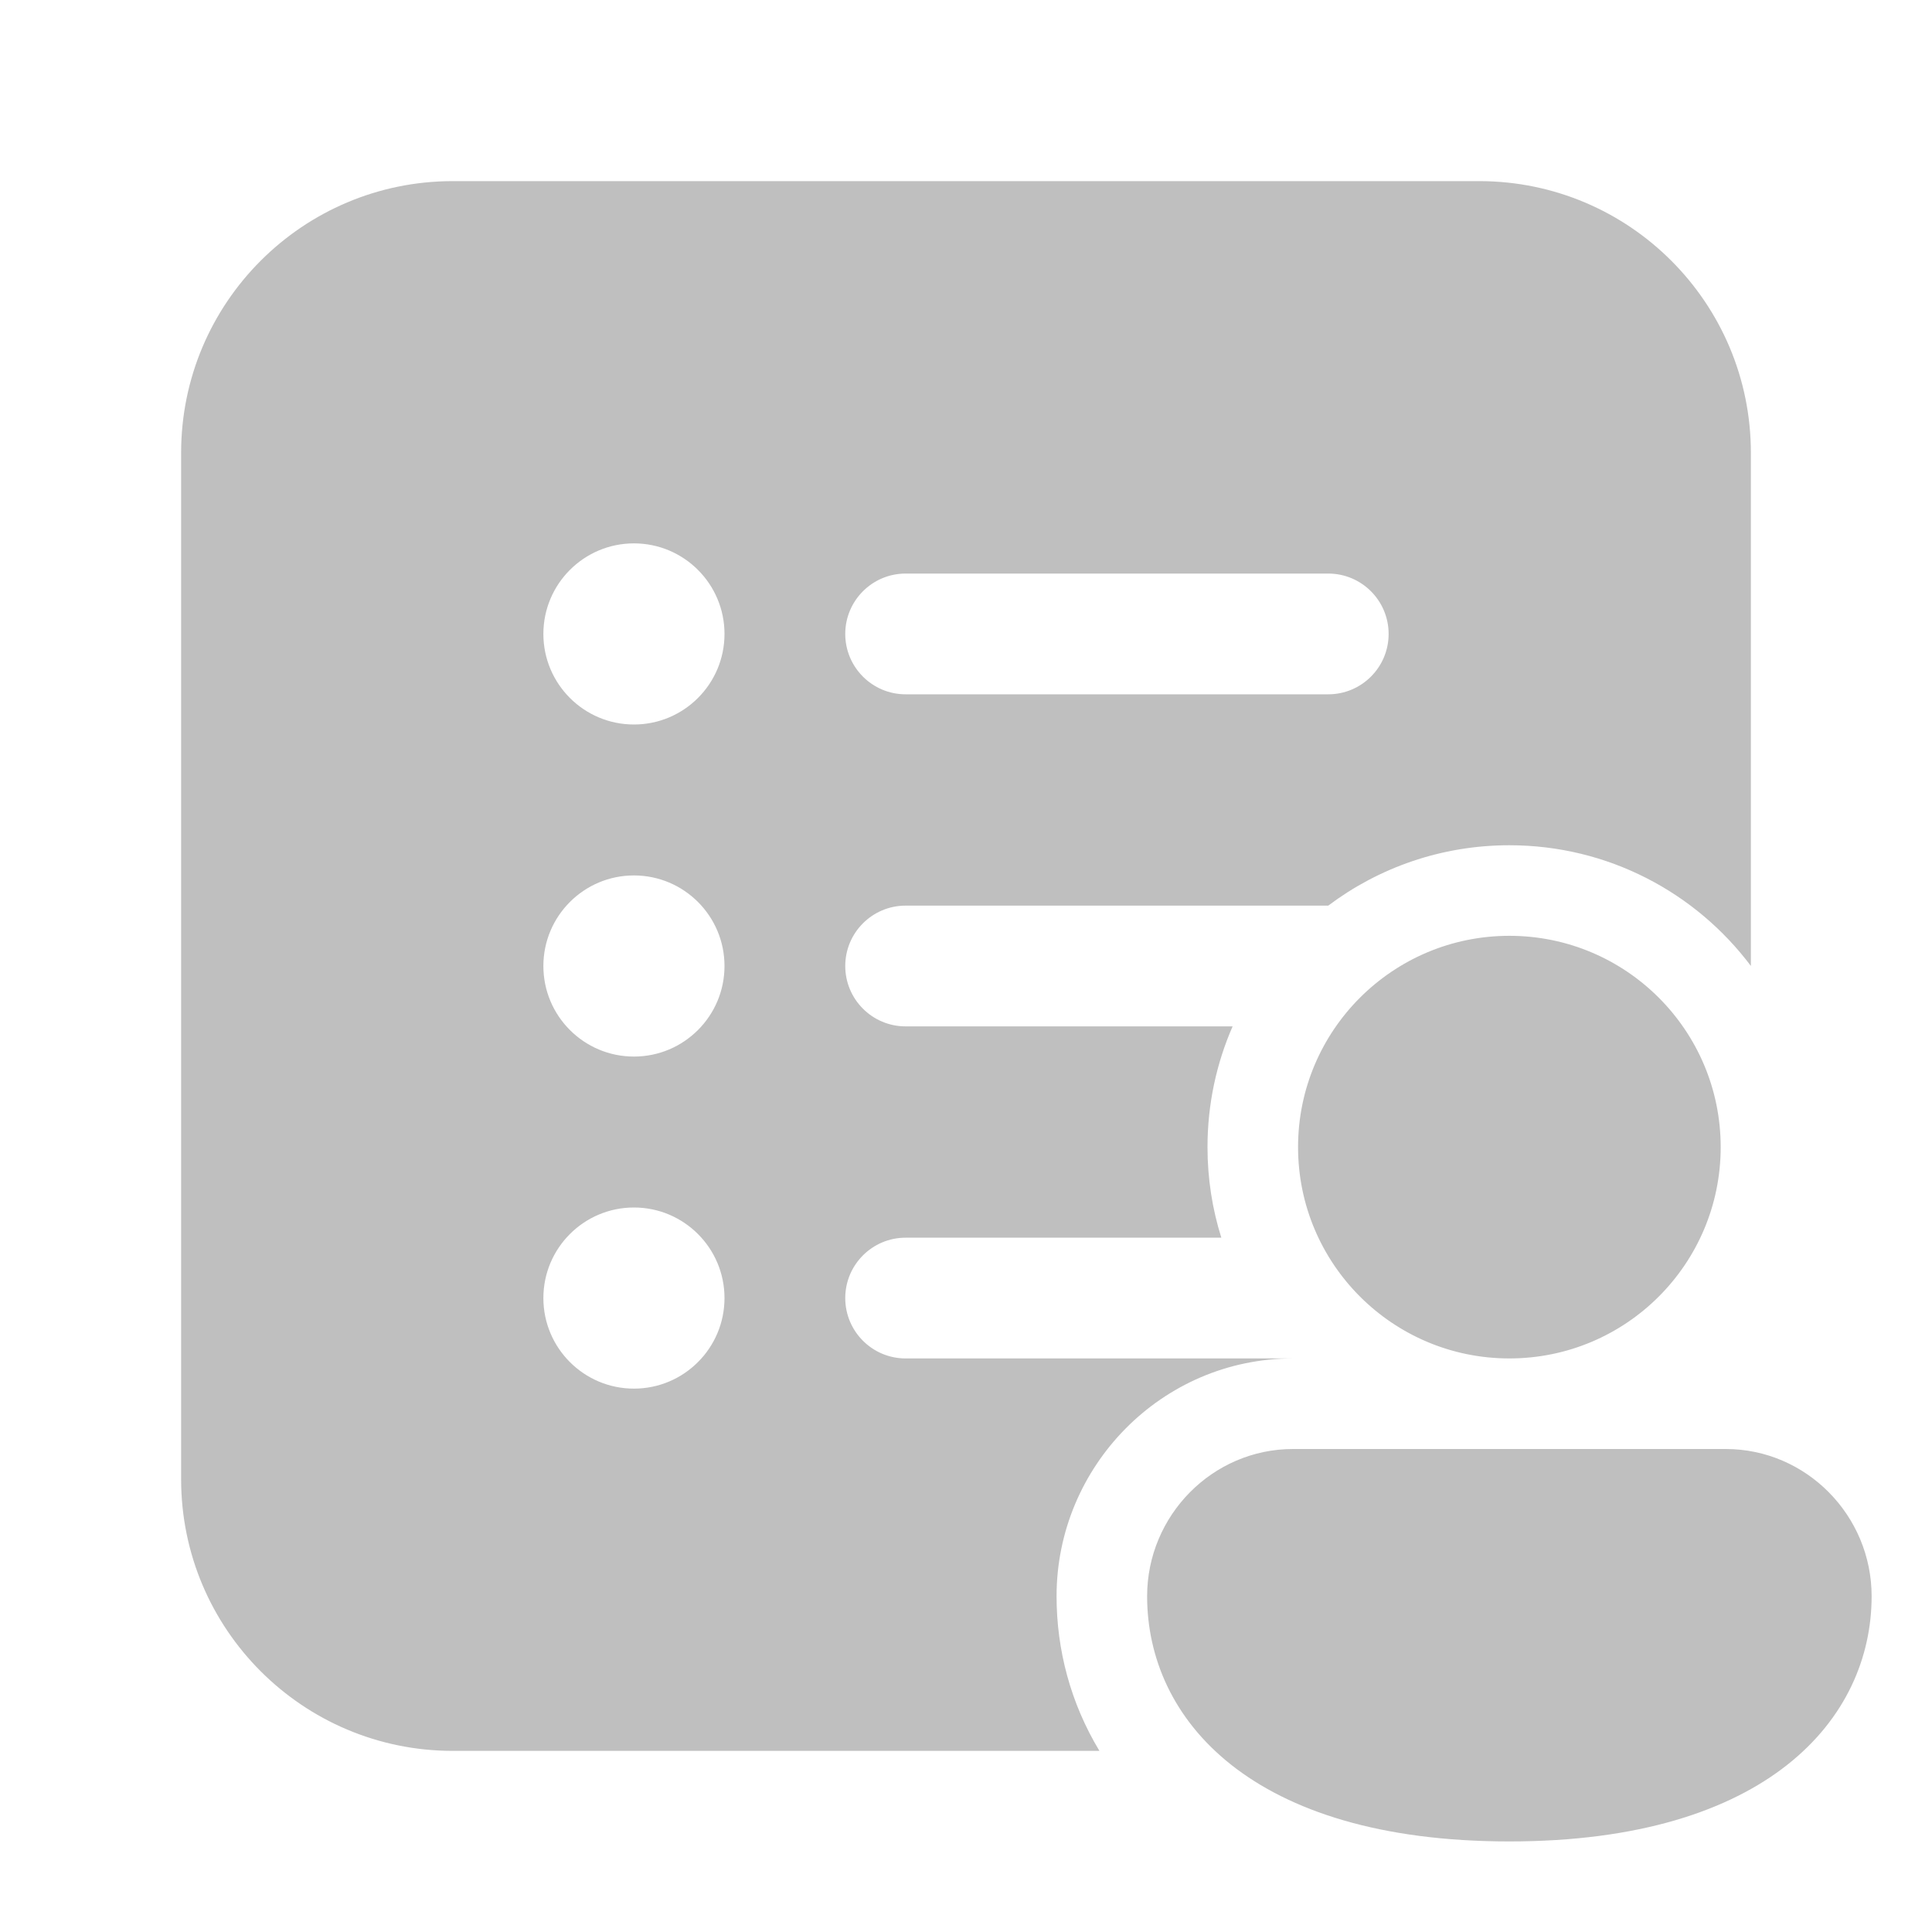 <svg width="512" height="512" viewBox="0 0 32 32" fill="none" xmlns="http://www.w3.org/2000/svg"><path d="M7.5 3C5.015 3 3 5.015 3 7.5V24.5C3 26.985 5.015 29 7.5 29H18.21C17.731 28.207 17.5 27.324 17.5 26.438C17.5 24.29 19.238 22.5 21.417 22.5H15C14.448 22.5 14 22.052 14 21.5C14 20.948 14.448 20.5 15 20.5H20.229C20.08 20.026 20 19.523 20 19C20 18.289 20.148 17.613 20.416 17H15C14.448 17 14 16.552 14 16C14 15.448 14.448 15 15 15H22C22.835 14.372 23.874 14 25 14C26.636 14 28.088 14.785 29 15.999V7.5C29 5.015 26.985 3 24.5 3H7.5ZM10.5 9C11.328 9 12 9.672 12 10.5C12 11.328 11.328 12 10.5 12C9.672 12 9 11.328 9 10.5C9 9.672 9.672 9 10.5 9ZM10.5 14.5C11.328 14.5 12 15.172 12 16C12 16.828 11.328 17.5 10.5 17.5C9.672 17.5 9 16.828 9 16C9 15.172 9.672 14.5 10.5 14.5ZM12 21.5C12 22.328 11.328 23 10.5 23C9.672 23 9 22.328 9 21.5C9 20.672 9.672 20 10.5 20C11.328 20 12 20.672 12 21.5ZM15 11.5C14.448 11.5 14 11.052 14 10.5C14 9.948 14.448 9.5 15 9.5H22C22.552 9.5 23 9.948 23 10.5C23 11.052 22.552 11.5 22 11.5H15ZM28.5 19C28.5 20.933 26.933 22.5 25 22.5C23.067 22.5 21.5 20.933 21.5 19C21.5 17.067 23.067 15.5 25 15.5C26.933 15.5 28.5 17.067 28.5 19ZM31 26.438C31 28.461 29.286 30.5 25 30.5C20.714 30.5 19 28.469 19 26.438C19 25.102 20.082 24 21.417 24H28.583C29.918 24 31 25.102 31 26.438Z" fill="#bfbfbf"/></svg>